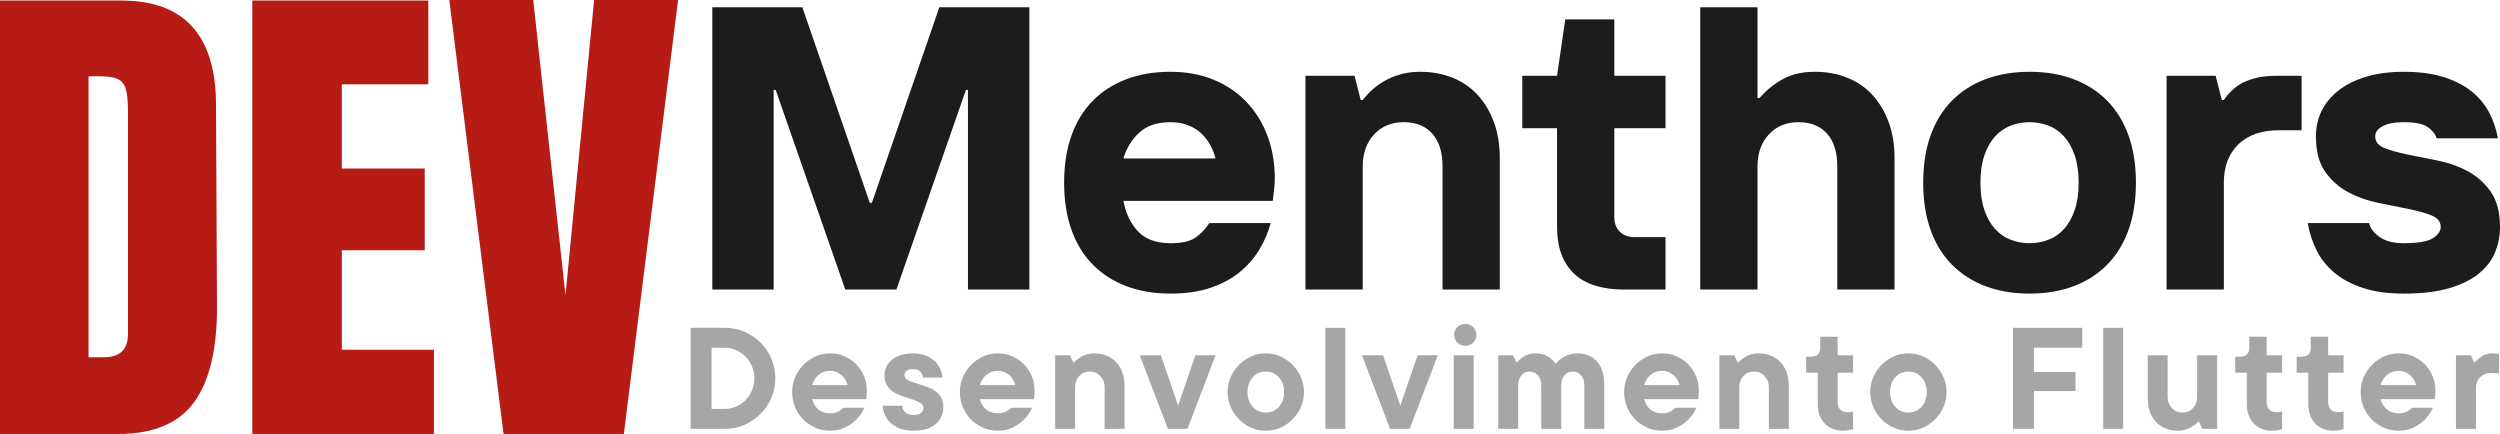 <svg width="1325" height="230" viewBox="0 0 1325 230" fill="none" xmlns="http://www.w3.org/2000/svg">
<path d="M366.05 227.293V173.743H384.078C388.938 173.743 393.413 174.941 397.51 177.336C401.623 179.733 404.883 182.987 407.296 187.082C409.702 191.186 410.909 195.662 410.909 200.518C410.909 205.423 409.694 209.908 407.263 213.987C404.834 218.066 401.558 221.303 397.444 223.7C393.324 226.095 388.874 227.293 384.078 227.293H366.05ZM384.078 216.738C386.853 216.738 389.447 216.026 391.862 214.601C394.268 213.177 396.197 211.225 397.641 208.742C399.087 206.265 399.809 203.52 399.809 200.518C399.809 197.523 399.087 194.779 397.641 192.294C396.197 189.817 394.268 187.859 391.862 186.434C389.447 185.01 386.853 184.297 384.078 184.297H377.149V216.738H384.078Z" fill="#A6A6A6"/>
<path d="M459.409 207.188C459.409 209.065 459.253 210.514 458.949 211.525H430.444C431.01 213.881 432.134 215.726 433.826 217.062C435.509 218.382 437.546 219.038 439.934 219.038C442.825 219.038 445.172 218.066 446.996 216.124H458.095C457.307 218.001 456.068 219.896 454.384 221.788C452.718 223.667 450.64 225.221 448.145 226.451C445.665 227.681 442.972 228.297 440.066 228.297C436.405 228.297 433.022 227.374 429.918 225.545C426.806 223.715 424.344 221.23 422.53 218.097C420.731 214.949 419.836 211.51 419.836 207.771C419.836 204.169 420.739 200.793 422.563 197.637C424.401 194.463 426.872 191.954 429.984 190.093C433.088 188.215 436.405 187.276 439.934 187.276C443.498 187.276 446.766 188.151 449.721 189.899C452.693 191.63 455.049 194.01 456.782 197.054C458.53 200.081 459.409 203.455 459.409 207.188ZM439.934 196.535C437.651 196.535 435.665 197.216 433.958 198.575C432.249 199.918 431.077 201.764 430.444 204.111H449.228C448.613 201.83 447.462 199.991 445.781 198.608C444.089 197.231 442.142 196.535 439.934 196.535Z" fill="#A6A6A6"/>
<path d="M484.205 228.297C481.004 228.297 478.171 227.722 475.701 226.581C473.245 225.416 471.349 223.829 470.018 221.821C468.68 219.815 467.958 217.564 467.851 215.055H478.163C478.27 216.528 478.869 217.709 479.97 218.617C481.086 219.507 482.498 219.944 484.205 219.944C485.863 219.944 487.145 219.603 488.048 218.907C488.967 218.219 489.428 217.37 489.428 216.349C489.428 215.08 488.803 214.083 487.555 213.372C486.308 212.658 484.371 211.898 481.743 211.073C479.051 210.254 476.833 209.446 475.11 208.644C473.377 207.827 471.891 206.636 470.642 205.082C469.396 203.513 468.771 201.505 468.771 199.06C468.771 196.819 469.362 194.812 470.545 193.038C471.743 191.25 473.483 189.849 475.766 188.83C478.04 187.793 480.758 187.276 483.91 187.276C486.907 187.276 489.558 187.843 491.858 188.959C494.157 190.084 495.946 191.63 497.243 193.59C498.532 195.556 499.288 197.733 499.51 200.13H489.1C488.747 197.135 487.014 195.629 483.91 195.629C482.4 195.629 481.259 195.921 480.494 196.504C479.724 197.087 479.345 197.847 479.345 198.77C479.345 199.895 479.921 200.778 481.086 201.424C482.244 202.055 484.115 202.743 486.702 203.497C489.435 204.322 491.677 205.132 493.435 205.925C495.208 206.702 496.734 207.9 498.031 209.519C499.321 211.121 499.969 213.193 499.969 215.735C499.969 219.474 498.573 222.502 495.799 224.833C493.04 227.147 489.172 228.297 484.205 228.297Z" fill="#A6A6A6"/>
<path d="M548.314 207.188C548.314 209.065 548.158 210.514 547.854 211.525H519.349C519.915 213.881 521.039 215.726 522.731 217.062C524.414 218.382 526.451 219.038 528.839 219.038C531.73 219.038 534.077 218.066 535.901 216.124H547C546.212 218.001 544.973 219.896 543.289 221.788C541.623 223.667 539.545 225.221 537.05 226.451C534.57 227.681 531.876 228.297 528.971 228.297C525.31 228.297 521.927 227.374 518.823 225.545C515.711 223.715 513.249 221.23 511.435 218.097C509.636 214.949 508.741 211.51 508.741 207.771C508.741 204.169 509.644 200.793 511.468 197.637C513.306 194.463 515.777 191.954 518.889 190.093C521.993 188.215 525.309 187.276 528.839 187.276C532.403 187.276 535.671 188.151 538.626 189.899C541.598 191.63 543.954 194.01 545.687 197.054C547.435 200.081 548.314 203.455 548.314 207.188ZM528.839 196.535C526.556 196.535 524.57 197.216 522.863 198.575C521.154 199.918 519.981 201.764 519.349 204.111H538.133C537.518 201.83 536.367 199.991 534.685 198.608C532.994 197.231 531.047 196.535 528.839 196.535Z" fill="#A6A6A6"/>
<path d="M559.219 227.293V188.28H567.134L568.841 192.1H569.235C570.065 191.088 571.436 190.028 573.34 188.928C575.262 187.826 577.495 187.276 580.04 187.276C583.192 187.276 585.968 187.98 588.381 189.38C590.787 190.788 592.658 192.78 593.996 195.369C595.327 197.945 596 200.907 596 204.274V227.293H585.459V205.18C585.459 202.897 584.704 200.955 583.192 199.352C581.698 197.733 579.842 196.923 577.61 196.923C575.328 196.923 573.455 197.718 571.994 199.287C570.525 200.866 569.793 202.832 569.793 205.18V227.293H559.219Z" fill="#A6A6A6"/>
<path d="M624.401 214.989L633.562 188.28H644.269L629.36 227.293H618.981L604.072 188.28H615.237L624.401 214.989Z" fill="#A6A6A6"/>
<path d="M670.863 228.297C667.291 228.297 663.949 227.366 660.847 225.512C657.759 223.635 655.279 221.125 653.424 217.968C651.561 214.795 650.632 211.396 650.632 207.771C650.632 204.169 651.561 200.793 653.424 197.637C655.279 194.463 657.759 191.954 660.847 190.093C663.949 188.215 667.291 187.276 670.863 187.276C674.425 187.276 677.767 188.215 680.879 190.093C683.983 191.954 686.47 194.463 688.333 197.637C690.189 200.793 691.125 204.169 691.125 207.771C691.125 211.396 690.189 214.795 688.333 217.968C686.47 221.125 683.983 223.635 680.879 225.512C677.767 227.366 674.425 228.297 670.863 228.297ZM670.863 218.649C673.663 218.649 675.986 217.636 677.824 215.605C679.664 213.557 680.583 210.943 680.583 207.771C680.583 204.621 679.664 202.032 677.824 200.001C675.986 197.952 673.663 196.923 670.863 196.923C668.079 196.923 665.773 197.952 663.933 200.001C662.094 202.032 661.175 204.621 661.175 207.771C661.175 210.943 662.094 213.557 663.933 215.605C665.773 217.636 668.079 218.649 670.863 218.649Z" fill="#A6A6A6"/>
<path d="M713.009 173.743H702.435V227.293H713.009V173.743Z" fill="#A6A6A6"/>
<path d="M742.165 214.989L751.327 188.28H762.033L747.124 227.293H736.746L721.837 188.28H733.002L742.165 214.989Z" fill="#A6A6A6"/>
<path d="M781.04 227.293H770.466V188.28H781.04V227.293ZM776.608 183.294C774.94 183.294 773.537 182.735 772.404 181.61C771.263 180.492 770.697 179.117 770.697 177.498C770.697 175.863 771.263 174.48 772.404 173.355C773.537 172.237 774.94 171.67 776.608 171.67C778.249 171.67 779.638 172.237 780.779 173.355C781.911 174.48 782.486 175.863 782.486 177.498C782.486 179.117 781.911 180.492 780.779 181.61C779.638 182.735 778.249 183.294 776.608 183.294Z" fill="#A6A6A6"/>
<path d="M836.056 187.276C840.455 187.276 843.912 188.734 846.433 191.647C848.969 194.561 850.243 198.641 850.243 203.886V227.293H839.7V204.274C839.7 202.032 839.117 200.251 837.96 198.931C836.794 197.596 835.332 196.923 833.559 196.923C831.803 196.923 830.35 197.596 829.193 198.931C828.026 200.251 827.451 202.032 827.451 204.274V227.293H816.877V204.274C816.877 202.032 816.294 200.251 815.136 198.931C813.97 197.596 812.509 196.923 810.735 196.923C808.979 196.923 807.526 197.596 806.367 198.931C805.202 200.251 804.627 202.032 804.627 204.274V227.293H794.053V188.28H801.968L803.675 192.1H804.069C804.791 191.088 805.991 190.028 807.682 188.928C809.364 187.826 811.344 187.276 813.626 187.276C816.319 187.276 818.56 187.843 820.357 188.959C822.172 190.084 823.576 191.355 824.561 192.78C825.654 191.355 827.23 190.084 829.29 188.959C831.368 187.843 833.625 187.276 836.056 187.276Z" fill="#A6A6A6"/>
<path d="M900.367 207.188C900.367 209.065 900.211 210.514 899.907 211.525H871.402C871.968 213.881 873.092 215.726 874.783 217.062C876.467 218.382 878.503 219.038 880.891 219.038C883.782 219.038 886.13 218.066 887.953 216.124H899.052C898.264 218.001 897.025 219.896 895.342 221.788C893.675 223.667 891.598 225.221 889.103 226.451C886.623 227.681 883.929 228.297 881.024 228.297C877.362 228.297 873.979 227.374 870.875 225.545C867.764 223.715 865.302 221.23 863.487 218.097C861.689 214.949 860.793 211.51 860.793 207.771C860.793 204.169 861.697 200.793 863.52 197.637C865.358 194.463 867.83 191.954 870.942 190.093C874.045 188.215 877.362 187.276 880.891 187.276C884.456 187.276 887.723 188.151 890.679 189.899C893.65 191.63 896.007 194.01 897.739 197.054C899.487 200.081 900.367 203.455 900.367 207.188ZM880.891 196.535C878.609 196.535 876.623 197.216 874.916 198.575C873.207 199.918 872.034 201.764 871.402 204.111H890.185C889.571 201.83 888.42 199.991 886.738 198.608C885.047 197.231 883.1 196.535 880.891 196.535Z" fill="#A6A6A6"/>
<path d="M911.272 227.293V188.28H919.187L920.894 192.1H921.288C922.117 191.088 923.489 190.028 925.393 188.928C927.314 187.826 929.548 187.276 932.092 187.276C935.245 187.276 938.021 187.98 940.434 189.38C942.84 190.788 944.711 192.78 946.049 195.369C947.379 197.945 948.053 200.907 948.053 204.274V227.293H937.512V205.18C937.512 202.897 936.757 200.955 935.245 199.352C933.75 197.733 931.895 196.923 929.663 196.923C927.381 196.923 925.508 197.718 924.047 199.287C922.578 200.866 921.846 202.832 921.846 205.18V227.293H911.272Z" fill="#A6A6A6"/>
<path d="M976.781 228.297C972.84 228.297 969.623 227.025 967.126 224.477C964.647 221.91 963.415 218.438 963.415 214.051V197.539H957.274V189.024H960C961.511 189.024 962.668 188.636 963.482 187.859C964.311 187.066 964.729 185.932 964.729 184.46V178.469H973.958V188.28H982.134V197.539H973.958V212.983C973.958 214.82 974.434 216.205 975.402 217.126C976.363 218.034 977.702 218.486 979.409 218.486C980.501 218.486 981.412 218.317 982.134 217.968V227.454C980.509 228.014 978.728 228.297 976.781 228.297Z" fill="#A6A6A6"/>
<path d="M1011.43 228.297C1007.86 228.297 1004.52 227.366 1001.42 225.512C998.33 223.635 995.85 221.125 993.995 217.968C992.131 214.795 991.203 211.396 991.203 207.771C991.203 204.169 992.131 200.793 993.995 197.637C995.85 194.463 998.33 191.954 1001.42 190.093C1004.52 188.215 1007.86 187.276 1011.43 187.276C1015 187.276 1018.34 188.215 1021.45 190.093C1024.55 191.954 1027.04 194.463 1028.9 197.637C1030.76 200.793 1031.7 204.169 1031.7 207.771C1031.7 211.396 1030.76 214.795 1028.9 217.968C1027.04 221.125 1024.55 223.635 1021.45 225.512C1018.34 227.366 1015 228.297 1011.43 228.297ZM1011.43 218.649C1014.23 218.649 1016.56 217.636 1018.39 215.605C1020.23 213.557 1021.15 210.943 1021.15 207.771C1021.15 204.621 1020.23 202.032 1018.39 200.001C1016.56 197.952 1014.23 196.923 1011.43 196.923C1008.65 196.923 1006.34 197.952 1004.5 200.001C1002.66 202.032 1001.75 204.621 1001.75 207.771C1001.75 210.943 1002.66 213.557 1004.5 215.605C1006.34 217.636 1008.65 218.649 1011.43 218.649Z" fill="#A6A6A6"/>
<path d="M1103.61 173.743V184.297H1078V197.15H1100.03V207.252H1078V227.293H1066.9V173.743H1103.61Z" fill="#A6A6A6"/>
<path d="M1125.27 173.743H1114.69V227.293H1125.27V173.743Z" fill="#A6A6A6"/>
<path d="M1154.26 228.297C1151.1 228.297 1148.32 227.593 1145.91 226.193C1143.5 224.792 1141.63 222.809 1140.3 220.234C1138.96 217.645 1138.3 214.666 1138.3 211.298V188.28H1148.84V210.392C1148.84 212.683 1149.58 214.633 1151.07 216.253C1152.58 217.855 1154.45 218.649 1156.69 218.649C1158.96 218.649 1160.83 217.863 1162.3 216.285C1163.76 214.691 1164.5 212.724 1164.5 210.392V188.28H1175.08V227.293H1167.16L1165.45 223.473H1165.06C1164.22 224.492 1162.84 225.544 1160.92 226.645C1159.02 227.747 1156.79 228.297 1154.26 228.297Z" fill="#A6A6A6"/>
<path d="M1204.17 228.297C1200.23 228.297 1197.01 227.025 1194.51 224.477C1192.03 221.91 1190.8 218.438 1190.8 214.051V197.539H1184.66V189.024H1187.38C1188.9 189.024 1190.05 188.636 1190.87 187.859C1191.7 187.066 1192.11 185.932 1192.11 184.46V178.469H1201.34V188.28H1209.52V197.539H1201.34V212.983C1201.34 214.82 1201.82 216.205 1202.79 217.126C1203.75 218.034 1205.09 218.486 1206.79 218.486C1207.89 218.486 1208.8 218.317 1209.52 217.968V227.454C1207.89 228.014 1206.11 228.297 1204.17 228.297Z" fill="#A6A6A6"/>
<path d="M1236.75 228.297C1232.81 228.297 1229.59 227.025 1227.1 224.477C1224.62 221.91 1223.39 218.438 1223.39 214.051V197.539H1217.24V189.024H1219.97C1221.48 189.024 1222.64 188.636 1223.45 187.859C1224.28 187.066 1224.7 185.932 1224.7 184.46V178.469H1233.93V188.28H1242.1V197.539H1233.93V212.983C1233.93 214.82 1234.4 216.205 1235.37 217.126C1236.33 218.034 1237.67 218.486 1239.38 218.486C1240.47 218.486 1241.38 218.317 1242.1 217.968V227.454C1240.48 228.014 1238.7 228.297 1236.75 228.297Z" fill="#A6A6A6"/>
<path d="M1290.75 207.188C1290.75 209.065 1290.59 210.514 1290.29 211.525H1261.78C1262.35 213.881 1263.47 215.726 1265.16 217.062C1266.85 218.382 1268.88 219.038 1271.27 219.038C1274.16 219.038 1276.51 218.066 1278.33 216.124H1289.43C1288.64 218.001 1287.4 219.896 1285.72 221.788C1284.05 223.667 1281.98 225.221 1279.48 226.451C1277 227.681 1274.31 228.297 1271.4 228.297C1267.74 228.297 1264.36 227.374 1261.25 225.545C1258.14 223.715 1255.68 221.23 1253.87 218.097C1252.07 214.949 1251.17 211.51 1251.17 207.771C1251.17 204.169 1252.08 200.793 1253.9 197.637C1255.74 194.463 1258.21 191.954 1261.32 190.093C1264.42 188.215 1267.74 187.276 1271.27 187.276C1274.83 187.276 1278.1 188.151 1281.06 189.899C1284.03 191.63 1286.39 194.01 1288.12 197.054C1289.87 200.081 1290.75 203.455 1290.75 207.188ZM1271.27 196.535C1268.99 196.535 1267 197.216 1265.29 198.575C1263.59 199.918 1262.41 201.764 1261.78 204.111H1280.56C1279.95 201.83 1278.8 199.991 1277.12 198.608C1275.43 197.231 1273.48 196.535 1271.27 196.535Z" fill="#A6A6A6"/>
<path d="M1301.65 227.293V188.28H1309.57L1311.27 192.1H1311.67C1312.46 191.088 1313.64 190.028 1315.21 188.928C1316.79 187.826 1318.68 187.276 1320.9 187.276C1322.29 187.276 1323.49 187.405 1324.48 187.664V198.058C1323.49 197.822 1322.18 197.701 1320.53 197.701C1317.99 197.701 1315.97 198.462 1314.46 199.968C1312.96 201.457 1312.23 203.528 1312.23 206.184V227.293H1301.65Z" fill="#A6A6A6"/>
<path d="M377.524 3.857H425.241L461.003 107.527H462.088L497.85 3.857H545.567V153.468H513.022V47.663H511.939L475.092 153.468H447.998L411.12 47.663H410.036V153.468H377.524V3.857Z" fill="#1D1B1B"/>
<path d="M620.372 155.604C611.678 155.604 603.861 154.285 596.924 151.654C590.003 149.025 584.084 145.212 579.158 140.226C574.248 135.24 570.496 129.112 567.894 121.836C565.282 114.568 563.986 106.223 563.986 96.81C563.986 87.42 565.282 79.092 567.894 71.814C570.496 64.546 574.248 58.411 579.158 53.425C584.084 48.44 590.003 44.636 596.924 41.997C603.861 39.366 611.678 38.047 620.372 38.047C628.754 38.047 636.341 39.439 643.13 42.224C649.912 44.992 655.724 48.909 660.568 53.975C665.404 59.026 669.123 65.016 671.735 71.945C674.337 78.858 675.642 86.433 675.642 94.673C675.642 96.251 675.56 97.749 675.412 99.174C675.281 100.597 675.133 101.884 674.985 103.026C674.854 104.305 674.706 105.446 674.558 106.457H595.414C596.571 112.868 599.101 118.211 603 122.484C606.916 126.758 612.704 128.895 620.372 128.895C626.283 128.895 630.651 127.939 633.476 126.012C636.3 124.094 638.796 121.496 640.963 118.211H673.475C672.178 123.05 670.191 127.712 667.497 132.197C664.821 136.688 661.356 140.679 657.087 144.176C652.834 147.673 647.67 150.457 641.587 152.529C635.52 154.577 628.45 155.604 620.372 155.604ZM644.213 83.989C643.622 81.577 642.711 79.229 641.488 76.963C640.257 74.68 638.673 72.609 636.726 70.747C634.773 68.893 632.424 67.437 629.666 66.375C626.924 65.3 623.828 64.758 620.372 64.758C613.278 64.758 607.737 66.619 603.755 70.326C599.789 74.017 597.006 78.573 595.414 83.989H644.213Z" fill="#1D1B1B"/>
<path d="M691.902 40.183H717.912L721.164 53.004H722.247C726.006 48.173 730.489 44.474 735.678 41.899C740.883 39.333 746.531 38.047 752.624 38.047C758.839 38.047 764.544 39.083 769.733 41.155C774.938 43.211 779.388 46.23 783.066 50.221C786.761 54.218 789.65 59.026 791.736 64.66C793.839 70.293 794.888 76.736 794.888 83.989V153.468H764.544V88.263C764.544 80.71 762.739 74.907 759.126 70.843C755.513 66.789 750.457 64.758 743.954 64.758C737.452 64.758 732.206 66.942 728.224 71.297C724.233 75.636 722.247 81.293 722.247 88.263V153.468H691.902V40.183Z" fill="#1D1B1B"/>
<path d="M861.036 153.468C849.032 153.468 840.068 150.619 834.139 144.92C828.204 139.222 825.241 131.032 825.241 120.348V67.962H806.817V40.183H825.241L829.576 10.268H855.585V40.183H882.711V67.962H855.585V115.005C855.585 118.267 856.553 120.865 858.508 122.808C860.478 124.733 863.122 125.689 866.454 125.689H882.711V153.468H861.036Z" fill="#1D1B1B"/>
<path d="M901.127 3.857H931.471V51.937H932.554C936.314 47.663 940.51 44.288 945.132 41.803C949.771 39.301 955.345 38.047 961.847 38.047C968.062 38.047 973.769 39.083 978.958 41.155C984.163 43.211 988.613 46.23 992.291 50.221C995.986 54.218 998.875 59.026 1000.96 64.66C1003.06 70.293 1004.11 76.736 1004.11 83.989V153.468H973.769V88.263C973.769 80.71 971.962 74.907 968.349 70.843C964.738 66.789 959.68 64.757 953.177 64.757C946.675 64.757 941.429 66.942 937.447 71.297C933.457 75.636 931.471 81.293 931.471 88.263V153.468H901.127V3.857Z" fill="#1D1B1B"/>
<path d="M1075.68 155.604C1066.98 155.604 1059.17 154.285 1052.23 151.654C1045.31 149.025 1039.39 145.212 1034.46 140.226C1029.55 135.24 1025.8 129.112 1023.2 121.836C1020.59 114.568 1019.29 106.223 1019.29 96.81C1019.29 87.42 1020.59 79.092 1023.2 71.814C1025.8 64.546 1029.55 58.411 1034.46 53.425C1039.39 48.44 1045.31 44.636 1052.23 41.997C1059.17 39.366 1066.98 38.047 1075.68 38.047C1084.35 38.047 1092.15 39.366 1099.09 41.997C1106.03 44.636 1111.95 48.44 1116.86 53.425C1121.76 58.411 1125.51 64.546 1128.12 71.814C1130.73 79.092 1132.03 87.42 1132.03 96.81C1132.03 106.223 1130.73 114.568 1128.12 121.836C1125.51 129.112 1121.76 135.24 1116.86 140.226C1111.95 145.212 1106.03 149.025 1099.09 151.654C1092.15 154.285 1084.35 155.604 1075.68 155.604ZM1075.68 128.895C1079.13 128.895 1082.45 128.295 1085.63 127.081C1088.82 125.875 1091.61 123.956 1093.97 121.319C1096.35 118.663 1098.24 115.312 1099.62 111.249C1101 107.194 1101.69 102.378 1101.69 96.81C1101.69 91.265 1101 86.465 1099.62 82.402C1098.24 78.346 1096.35 75.003 1093.97 72.366C1091.61 69.71 1088.82 67.785 1085.63 66.57C1082.45 65.364 1079.13 64.758 1075.68 64.758C1072.2 64.758 1068.86 65.364 1065.69 66.57C1062.52 67.785 1059.73 69.71 1057.35 72.366C1054.96 75.003 1053.08 78.346 1051.7 82.402C1050.32 86.465 1049.64 91.265 1049.64 96.81C1049.64 102.378 1050.32 107.194 1051.7 111.249C1053.08 115.312 1054.96 118.663 1057.35 121.319C1059.73 123.956 1062.52 125.875 1065.69 127.081C1068.86 128.295 1072.2 128.895 1075.68 128.895Z" fill="#1D1B1B"/>
<path d="M1148.29 40.183H1174.3L1177.56 53.004H1178.64C1181.96 48.173 1185.94 44.83 1190.56 42.968C1195.2 41.114 1200.26 40.183 1205.76 40.183H1219.85V69.031H1207.93C1198.67 69.031 1191.46 71.524 1186.32 76.509C1181.2 81.496 1178.64 88.263 1178.64 96.81V153.468H1148.29V40.183Z" fill="#1D1B1B"/>
<path d="M1274.06 155.604C1265.67 155.604 1258.44 154.608 1252.36 152.625C1246.29 150.619 1241.23 147.915 1237.19 144.499C1233.13 141.068 1229.99 137.11 1227.76 132.617C1225.53 128.133 1223.97 123.325 1223.1 118.211H1255.61C1256.2 120.913 1258.05 123.373 1261.16 125.593C1264.26 127.793 1268.56 128.895 1274.06 128.895C1281.57 128.895 1286.69 128.012 1289.43 126.239C1292.19 124.45 1293.57 122.484 1293.57 120.348C1293.57 117.497 1291.94 115.441 1288.68 114.162C1285.44 112.868 1281.35 111.727 1276.43 110.731C1271.52 109.719 1266.22 108.65 1260.5 107.527C1254.79 106.384 1249.47 104.499 1244.54 101.861C1239.63 99.205 1235.55 95.571 1232.29 90.95C1229.05 86.311 1227.43 80.071 1227.43 72.236C1227.43 67.404 1228.43 62.928 1230.45 58.799C1232.49 54.656 1235.45 51.054 1239.35 47.986C1243.24 44.926 1248.09 42.507 1253.87 40.733C1259.66 38.945 1266.4 38.047 1274.06 38.047C1282.14 38.047 1289.15 38.977 1295.08 40.831C1301.01 42.693 1305.96 45.226 1309.93 48.44C1313.91 51.637 1317.02 55.368 1319.25 59.642C1321.49 63.915 1323.04 68.472 1323.92 73.305H1291.4C1290.81 71.168 1289.29 69.216 1286.84 67.445C1284.38 65.656 1280.12 64.758 1274.06 64.758C1269.14 64.758 1265.37 65.469 1262.77 66.894C1260.16 68.318 1258.86 70.099 1258.86 72.236C1258.86 75.086 1260.48 77.157 1263.72 78.452C1266.98 79.731 1271.06 80.871 1275.97 81.885C1280.9 82.879 1286.22 83.949 1291.93 85.089C1297.64 86.214 1302.95 88.092 1307.86 90.723C1312.78 93.362 1316.86 96.995 1320.11 101.634C1323.37 106.279 1325 112.512 1325 120.348C1325 124.904 1324.16 129.283 1322.5 133.492C1320.84 137.685 1318.05 141.416 1314.16 144.693C1310.26 147.98 1305.02 150.619 1298.43 152.625C1291.86 154.608 1283.74 155.604 1274.06 155.604Z" fill="#1D1B1B"/>
<path d="M0 0.292H64.269C80.902 0.292 93.38 4.841 101.706 13.921C110.023 23.011 114.284 36.472 114.481 54.296L115.006 161.816C115.178 184.463 111.196 201.492 103.053 212.905C94.923 224.301 81.46 230 62.659 230H0V0.292ZM55.072 189.335C63.562 189.335 67.815 185.248 67.815 177.066V58.569C67.815 53.413 67.404 49.535 66.6 46.945C65.787 44.356 64.284 42.623 62.101 41.733C59.934 40.85 56.592 40.405 52.084 40.405H46.929V189.335H55.072Z" fill="#B71B16"/>
<path d="M133.713 230V0.292H227.011V44.679H181.167V89.326H225.107V132.645H181.167V185.354H230V230H133.713Z" fill="#B71B16"/>
<path d="M266.869 230L238.134 0H282.599L299.708 156.475L314.881 0H359.38L330.644 230H266.869Z" fill="#B71B16"/>
</svg>
